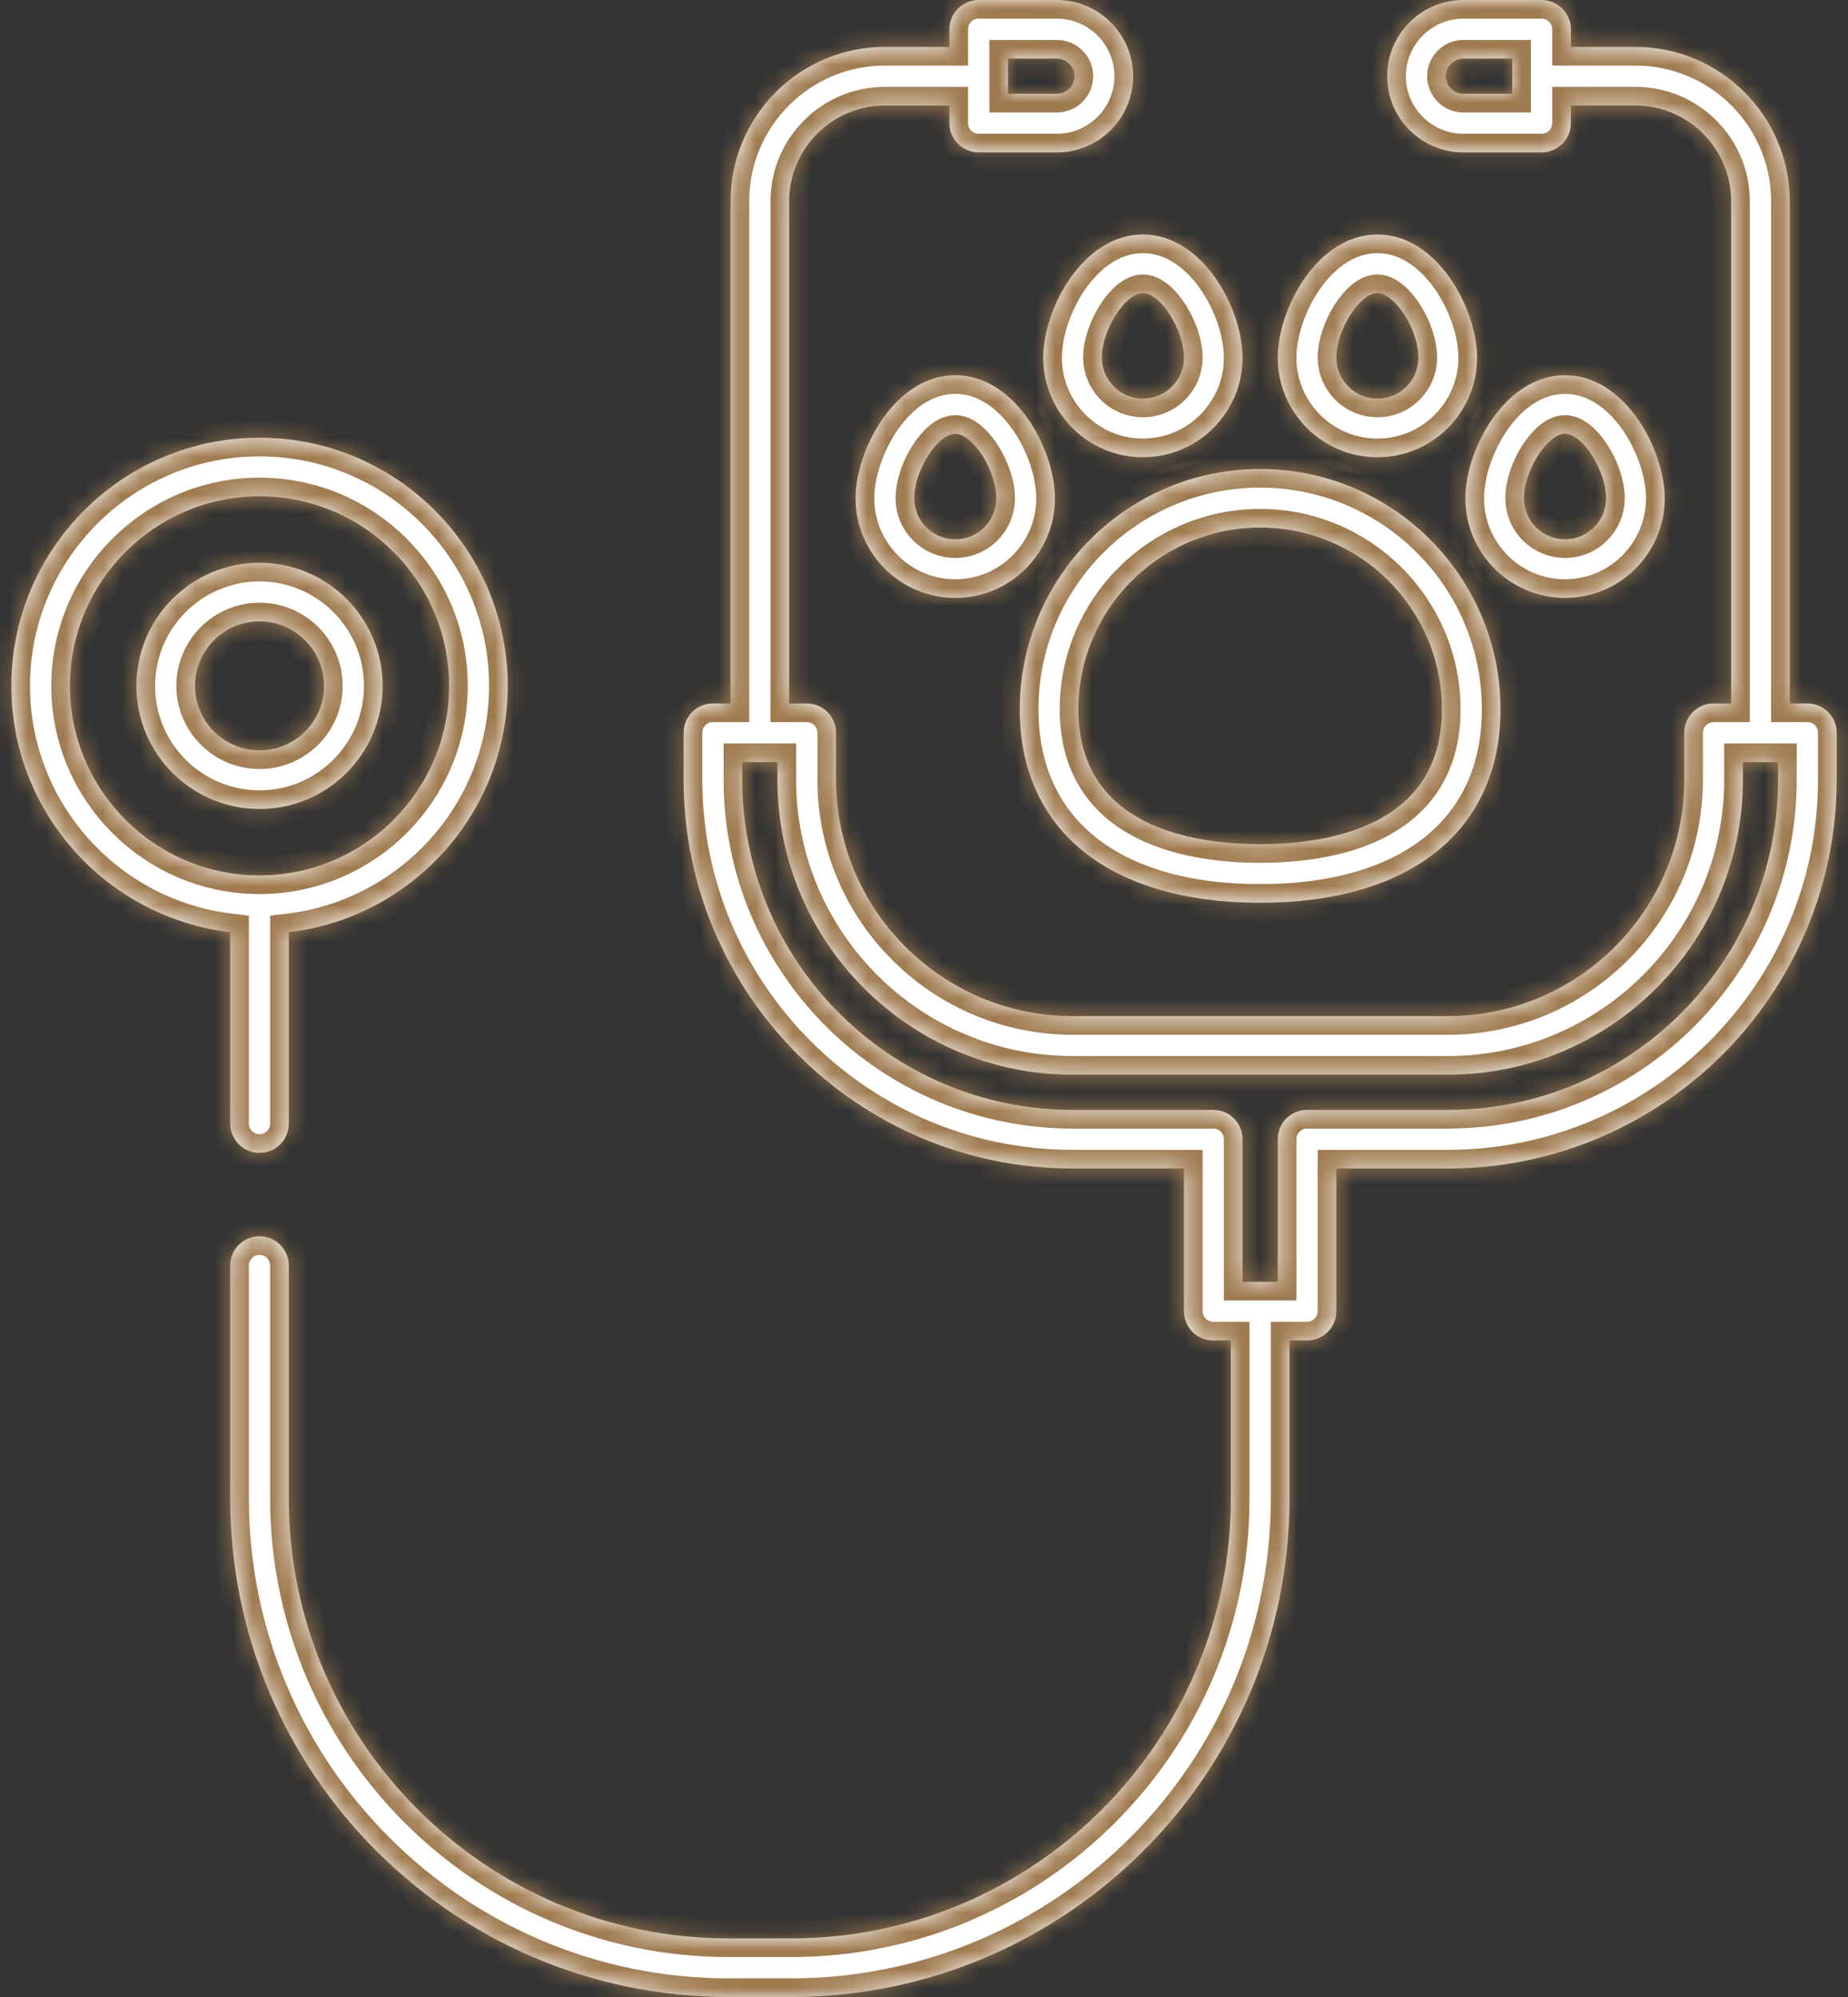 <svg width="99" height="107" viewBox="0 0 99 107" fill="none" xmlns="http://www.w3.org/2000/svg">
<rect x="0" y="0" width="99" height="107" fill="#333333" stroke="none"/>
<mask id="path-1-inside-1_0_246" fill="white">
<path d="M13.903 23.452C6.571 23.452 0.607 29.417 0.607 36.748C0.607 43.549 5.739 49.169 12.333 49.949V60.2C12.333 61.068 13.036 61.771 13.903 61.771C14.771 61.771 15.474 61.068 15.474 60.2V49.949C22.068 49.169 27.2 43.548 27.2 36.748C27.2 29.417 21.235 23.452 13.903 23.452ZM13.903 46.904C8.303 46.904 3.748 42.348 3.748 36.748C3.748 31.149 8.303 26.593 13.903 26.593C19.503 26.593 24.059 31.149 24.059 36.748C24.059 42.348 19.503 46.904 13.903 46.904Z"/>
<path d="M13.903 30.153C10.266 30.153 7.307 33.112 7.307 36.749C7.307 40.386 10.266 43.345 13.903 43.345C17.54 43.345 20.499 40.386 20.499 36.749C20.499 33.112 17.54 30.153 13.903 30.153ZM13.903 40.204C11.998 40.204 10.448 38.654 10.448 36.749C10.448 34.844 11.998 33.294 13.903 33.294C15.808 33.294 17.358 34.844 17.358 36.749C17.358 38.654 15.808 40.204 13.903 40.204Z"/>
<path d="M96.823 37.691H95.881V10.784C95.881 6.223 92.17 2.513 87.61 2.513H84.155V1.571C84.155 0.703 83.452 0 82.584 0H78.396C76.145 0 74.313 1.832 74.313 4.083C74.313 6.335 76.145 8.166 78.396 8.166H82.584C83.452 8.166 84.155 7.463 84.155 6.596V5.653H87.61C90.438 5.653 92.74 7.955 92.74 10.784V37.691H91.797C90.93 37.691 90.227 38.394 90.227 39.261V41.774C90.227 48.759 84.544 54.442 77.559 54.442H57.457C50.472 54.442 44.789 48.759 44.789 41.774V39.261C44.789 38.394 44.086 37.691 43.218 37.691H42.276V10.784C42.276 7.955 44.577 5.654 47.406 5.654H50.861V6.596C50.861 7.463 51.564 8.166 52.431 8.166H56.619C58.871 8.166 60.703 6.335 60.703 4.083C60.703 1.832 58.871 0 56.619 0H52.431C51.564 0 50.861 0.703 50.861 1.571V2.513H47.406C42.845 2.513 39.135 6.223 39.135 10.784V37.691H38.193C37.325 37.691 36.622 38.394 36.622 39.261V41.774C36.622 53.262 45.969 62.609 57.457 62.609H63.425V70.251C63.425 71.119 64.128 71.822 64.995 71.822H65.938V80.302C65.938 93.291 55.37 103.859 42.381 103.859H39.031C26.041 103.859 15.474 93.291 15.474 80.302V67.808C15.474 66.941 14.771 66.238 13.903 66.238C13.036 66.238 12.333 66.941 12.333 67.808V80.302C12.333 95.023 24.309 107 39.031 107H42.381C57.102 107 69.079 95.023 69.079 80.302V71.822H70.021C70.888 71.822 71.591 71.119 71.591 70.251V62.609H77.559C89.047 62.609 98.394 53.262 98.394 41.774V39.261C98.393 38.394 97.69 37.691 96.823 37.691ZM81.014 5.025H78.396C77.877 5.025 77.454 4.603 77.454 4.083C77.454 3.564 77.877 3.141 78.396 3.141H81.014V5.025ZM54.002 3.141H56.619C57.139 3.141 57.562 3.564 57.562 4.083C57.562 4.603 57.139 5.025 56.619 5.025H54.002V3.141ZM95.253 41.774C95.253 51.53 87.315 59.468 77.559 59.468H70.021C69.153 59.468 68.45 60.171 68.45 61.038V68.681H66.566V61.038C66.566 60.171 65.863 59.468 64.995 59.468H57.457C47.701 59.468 39.764 51.53 39.764 41.774V40.832H41.648V41.774C41.648 50.491 48.74 57.583 57.457 57.583H77.559C86.276 57.583 93.368 50.491 93.368 41.774V40.832H95.253L95.253 41.774Z"/>
<path d="M67.508 25.127C60.407 25.127 54.63 30.904 54.63 38.005C54.63 44.495 59.444 48.37 67.508 48.37C75.572 48.37 80.385 44.495 80.385 38.005C80.386 30.904 74.609 25.127 67.508 25.127ZM67.508 45.229C63.871 45.229 57.771 44.29 57.771 38.005C57.771 32.636 62.139 28.268 67.508 28.268C72.877 28.268 77.245 32.636 77.245 38.005C77.245 44.29 71.144 45.229 67.508 45.229Z"/>
<path d="M61.226 12.564C58.016 12.564 55.887 16.533 55.887 19.16C55.887 22.104 58.282 24.499 61.226 24.499C64.171 24.499 66.566 22.104 66.566 19.16C66.566 16.534 64.436 12.564 61.226 12.564ZM61.226 21.358C60.014 21.358 59.027 20.372 59.027 19.16C59.027 17.674 60.281 15.705 61.226 15.705C62.171 15.705 63.425 17.674 63.425 19.16C63.425 20.372 62.438 21.358 61.226 21.358Z"/>
<path d="M73.79 12.564C70.58 12.564 68.45 16.533 68.45 19.16C68.45 22.104 70.845 24.499 73.79 24.499C76.734 24.499 79.129 22.104 79.129 19.16C79.129 16.534 76.999 12.564 73.79 12.564ZM73.79 21.358C72.577 21.358 71.591 20.372 71.591 19.16C71.591 17.674 72.844 15.705 73.79 15.705C74.735 15.705 75.988 17.674 75.988 19.16C75.988 20.372 75.002 21.358 73.79 21.358Z"/>
<path d="M83.841 20.102C80.631 20.102 78.501 24.072 78.501 26.698C78.501 29.642 80.896 32.037 83.841 32.037C86.785 32.037 89.18 29.642 89.18 26.698C89.18 24.072 87.05 20.102 83.841 20.102ZM83.841 28.896C82.628 28.896 81.642 27.91 81.642 26.698C81.642 25.212 82.895 23.243 83.841 23.243C84.786 23.243 86.039 25.212 86.039 26.698C86.039 27.91 85.053 28.896 83.841 28.896Z"/>
<path d="M51.175 20.102C47.965 20.102 45.836 24.072 45.836 26.698C45.836 29.642 48.231 32.037 51.175 32.037C54.12 32.037 56.515 29.642 56.515 26.698C56.515 24.072 54.385 20.102 51.175 20.102ZM51.175 28.896C49.963 28.896 48.977 27.91 48.977 26.698C48.977 25.212 50.23 23.243 51.175 23.243C52.12 23.243 53.374 25.212 53.374 26.698C53.374 27.91 52.388 28.896 51.175 28.896Z"/>
</mask>
<path d="M13.903 23.452C6.571 23.452 0.607 29.417 0.607 36.748C0.607 43.549 5.739 49.169 12.333 49.949V60.2C12.333 61.068 13.036 61.771 13.903 61.771C14.771 61.771 15.474 61.068 15.474 60.2V49.949C22.068 49.169 27.2 43.548 27.2 36.748C27.2 29.417 21.235 23.452 13.903 23.452ZM13.903 46.904C8.303 46.904 3.748 42.348 3.748 36.748C3.748 31.149 8.303 26.593 13.903 26.593C19.503 26.593 24.059 31.149 24.059 36.748C24.059 42.348 19.503 46.904 13.903 46.904Z" fill="white"/>
<path d="M13.903 30.153C10.266 30.153 7.307 33.112 7.307 36.749C7.307 40.386 10.266 43.345 13.903 43.345C17.54 43.345 20.499 40.386 20.499 36.749C20.499 33.112 17.54 30.153 13.903 30.153ZM13.903 40.204C11.998 40.204 10.448 38.654 10.448 36.749C10.448 34.844 11.998 33.294 13.903 33.294C15.808 33.294 17.358 34.844 17.358 36.749C17.358 38.654 15.808 40.204 13.903 40.204Z" fill="white"/>
<path d="M96.823 37.691H95.881V10.784C95.881 6.223 92.17 2.513 87.61 2.513H84.155V1.571C84.155 0.703 83.452 0 82.584 0H78.396C76.145 0 74.313 1.832 74.313 4.083C74.313 6.335 76.145 8.166 78.396 8.166H82.584C83.452 8.166 84.155 7.463 84.155 6.596V5.653H87.61C90.438 5.653 92.74 7.955 92.74 10.784V37.691H91.797C90.93 37.691 90.227 38.394 90.227 39.261V41.774C90.227 48.759 84.544 54.442 77.559 54.442H57.457C50.472 54.442 44.789 48.759 44.789 41.774V39.261C44.789 38.394 44.086 37.691 43.218 37.691H42.276V10.784C42.276 7.955 44.577 5.654 47.406 5.654H50.861V6.596C50.861 7.463 51.564 8.166 52.431 8.166H56.619C58.871 8.166 60.703 6.335 60.703 4.083C60.703 1.832 58.871 0 56.619 0H52.431C51.564 0 50.861 0.703 50.861 1.571V2.513H47.406C42.845 2.513 39.135 6.223 39.135 10.784V37.691H38.193C37.325 37.691 36.622 38.394 36.622 39.261V41.774C36.622 53.262 45.969 62.609 57.457 62.609H63.425V70.251C63.425 71.119 64.128 71.822 64.995 71.822H65.938V80.302C65.938 93.291 55.37 103.859 42.381 103.859H39.031C26.041 103.859 15.474 93.291 15.474 80.302V67.808C15.474 66.941 14.771 66.238 13.903 66.238C13.036 66.238 12.333 66.941 12.333 67.808V80.302C12.333 95.023 24.309 107 39.031 107H42.381C57.102 107 69.079 95.023 69.079 80.302V71.822H70.021C70.888 71.822 71.591 71.119 71.591 70.251V62.609H77.559C89.047 62.609 98.394 53.262 98.394 41.774V39.261C98.393 38.394 97.69 37.691 96.823 37.691ZM81.014 5.025H78.396C77.877 5.025 77.454 4.603 77.454 4.083C77.454 3.564 77.877 3.141 78.396 3.141H81.014V5.025ZM54.002 3.141H56.619C57.139 3.141 57.562 3.564 57.562 4.083C57.562 4.603 57.139 5.025 56.619 5.025H54.002V3.141ZM95.253 41.774C95.253 51.53 87.315 59.468 77.559 59.468H70.021C69.153 59.468 68.45 60.171 68.45 61.038V68.681H66.566V61.038C66.566 60.171 65.863 59.468 64.995 59.468H57.457C47.701 59.468 39.764 51.53 39.764 41.774V40.832H41.648V41.774C41.648 50.491 48.74 57.583 57.457 57.583H77.559C86.276 57.583 93.368 50.491 93.368 41.774V40.832H95.253L95.253 41.774Z" fill="white"/>
<path d="M67.508 25.127C60.407 25.127 54.63 30.904 54.63 38.005C54.63 44.495 59.444 48.37 67.508 48.37C75.572 48.37 80.385 44.495 80.385 38.005C80.386 30.904 74.609 25.127 67.508 25.127ZM67.508 45.229C63.871 45.229 57.771 44.29 57.771 38.005C57.771 32.636 62.139 28.268 67.508 28.268C72.877 28.268 77.245 32.636 77.245 38.005C77.245 44.29 71.144 45.229 67.508 45.229Z" fill="white"/>
<path d="M61.226 12.564C58.016 12.564 55.887 16.533 55.887 19.16C55.887 22.104 58.282 24.499 61.226 24.499C64.171 24.499 66.566 22.104 66.566 19.16C66.566 16.534 64.436 12.564 61.226 12.564ZM61.226 21.358C60.014 21.358 59.027 20.372 59.027 19.16C59.027 17.674 60.281 15.705 61.226 15.705C62.171 15.705 63.425 17.674 63.425 19.16C63.425 20.372 62.438 21.358 61.226 21.358Z" fill="white"/>
<path d="M73.79 12.564C70.58 12.564 68.45 16.533 68.45 19.16C68.45 22.104 70.845 24.499 73.79 24.499C76.734 24.499 79.129 22.104 79.129 19.16C79.129 16.534 76.999 12.564 73.79 12.564ZM73.79 21.358C72.577 21.358 71.591 20.372 71.591 19.16C71.591 17.674 72.844 15.705 73.79 15.705C74.735 15.705 75.988 17.674 75.988 19.16C75.988 20.372 75.002 21.358 73.79 21.358Z" fill="white"/>
<path d="M83.841 20.102C80.631 20.102 78.501 24.072 78.501 26.698C78.501 29.642 80.896 32.037 83.841 32.037C86.785 32.037 89.18 29.642 89.18 26.698C89.18 24.072 87.05 20.102 83.841 20.102ZM83.841 28.896C82.628 28.896 81.642 27.91 81.642 26.698C81.642 25.212 82.895 23.243 83.841 23.243C84.786 23.243 86.039 25.212 86.039 26.698C86.039 27.91 85.053 28.896 83.841 28.896Z" fill="white"/>
<path d="M51.175 20.102C47.965 20.102 45.836 24.072 45.836 26.698C45.836 29.642 48.231 32.037 51.175 32.037C54.12 32.037 56.515 29.642 56.515 26.698C56.515 24.072 54.385 20.102 51.175 20.102ZM51.175 28.896C49.963 28.896 48.977 27.91 48.977 26.698C48.977 25.212 50.23 23.243 51.175 23.243C52.12 23.243 53.374 25.212 53.374 26.698C53.374 27.91 52.388 28.896 51.175 28.896Z" fill="white"/>
<path d="M13.903 23.452C6.571 23.452 0.607 29.417 0.607 36.748C0.607 43.549 5.739 49.169 12.333 49.949V60.2C12.333 61.068 13.036 61.771 13.903 61.771C14.771 61.771 15.474 61.068 15.474 60.2V49.949C22.068 49.169 27.2 43.548 27.2 36.748C27.2 29.417 21.235 23.452 13.903 23.452ZM13.903 46.904C8.303 46.904 3.748 42.348 3.748 36.748C3.748 31.149 8.303 26.593 13.903 26.593C19.503 26.593 24.059 31.149 24.059 36.748C24.059 42.348 19.503 46.904 13.903 46.904Z" stroke="#A07B50" stroke-width="2" mask="url(#path-1-inside-1_0_246)"/>
<path d="M13.903 30.153C10.266 30.153 7.307 33.112 7.307 36.749C7.307 40.386 10.266 43.345 13.903 43.345C17.54 43.345 20.499 40.386 20.499 36.749C20.499 33.112 17.54 30.153 13.903 30.153ZM13.903 40.204C11.998 40.204 10.448 38.654 10.448 36.749C10.448 34.844 11.998 33.294 13.903 33.294C15.808 33.294 17.358 34.844 17.358 36.749C17.358 38.654 15.808 40.204 13.903 40.204Z" stroke="#A07B50" stroke-width="2" mask="url(#path-1-inside-1_0_246)"/>
<path d="M96.823 37.691H95.881V10.784C95.881 6.223 92.17 2.513 87.61 2.513H84.155V1.571C84.155 0.703 83.452 0 82.584 0H78.396C76.145 0 74.313 1.832 74.313 4.083C74.313 6.335 76.145 8.166 78.396 8.166H82.584C83.452 8.166 84.155 7.463 84.155 6.596V5.653H87.61C90.438 5.653 92.74 7.955 92.74 10.784V37.691H91.797C90.93 37.691 90.227 38.394 90.227 39.261V41.774C90.227 48.759 84.544 54.442 77.559 54.442H57.457C50.472 54.442 44.789 48.759 44.789 41.774V39.261C44.789 38.394 44.086 37.691 43.218 37.691H42.276V10.784C42.276 7.955 44.577 5.654 47.406 5.654H50.861V6.596C50.861 7.463 51.564 8.166 52.431 8.166H56.619C58.871 8.166 60.703 6.335 60.703 4.083C60.703 1.832 58.871 0 56.619 0H52.431C51.564 0 50.861 0.703 50.861 1.571V2.513H47.406C42.845 2.513 39.135 6.223 39.135 10.784V37.691H38.193C37.325 37.691 36.622 38.394 36.622 39.261V41.774C36.622 53.262 45.969 62.609 57.457 62.609H63.425V70.251C63.425 71.119 64.128 71.822 64.995 71.822H65.938V80.302C65.938 93.291 55.37 103.859 42.381 103.859H39.031C26.041 103.859 15.474 93.291 15.474 80.302V67.808C15.474 66.941 14.771 66.238 13.903 66.238C13.036 66.238 12.333 66.941 12.333 67.808V80.302C12.333 95.023 24.309 107 39.031 107H42.381C57.102 107 69.079 95.023 69.079 80.302V71.822H70.021C70.888 71.822 71.591 71.119 71.591 70.251V62.609H77.559C89.047 62.609 98.394 53.262 98.394 41.774V39.261C98.393 38.394 97.69 37.691 96.823 37.691ZM81.014 5.025H78.396C77.877 5.025 77.454 4.603 77.454 4.083C77.454 3.564 77.877 3.141 78.396 3.141H81.014V5.025ZM54.002 3.141H56.619C57.139 3.141 57.562 3.564 57.562 4.083C57.562 4.603 57.139 5.025 56.619 5.025H54.002V3.141ZM95.253 41.774C95.253 51.53 87.315 59.468 77.559 59.468H70.021C69.153 59.468 68.45 60.171 68.45 61.038V68.681H66.566V61.038C66.566 60.171 65.863 59.468 64.995 59.468H57.457C47.701 59.468 39.764 51.53 39.764 41.774V40.832H41.648V41.774C41.648 50.491 48.74 57.583 57.457 57.583H77.559C86.276 57.583 93.368 50.491 93.368 41.774V40.832H95.253L95.253 41.774Z" stroke="#A07B50" stroke-width="2" mask="url(#path-1-inside-1_0_246)"/>
<path d="M67.508 25.127C60.407 25.127 54.63 30.904 54.63 38.005C54.63 44.495 59.444 48.37 67.508 48.37C75.572 48.37 80.385 44.495 80.385 38.005C80.386 30.904 74.609 25.127 67.508 25.127ZM67.508 45.229C63.871 45.229 57.771 44.29 57.771 38.005C57.771 32.636 62.139 28.268 67.508 28.268C72.877 28.268 77.245 32.636 77.245 38.005C77.245 44.29 71.144 45.229 67.508 45.229Z" stroke="#A07B50" stroke-width="2" mask="url(#path-1-inside-1_0_246)"/>
<path d="M61.226 12.564C58.016 12.564 55.887 16.533 55.887 19.16C55.887 22.104 58.282 24.499 61.226 24.499C64.171 24.499 66.566 22.104 66.566 19.16C66.566 16.534 64.436 12.564 61.226 12.564ZM61.226 21.358C60.014 21.358 59.027 20.372 59.027 19.16C59.027 17.674 60.281 15.705 61.226 15.705C62.171 15.705 63.425 17.674 63.425 19.16C63.425 20.372 62.438 21.358 61.226 21.358Z" stroke="#A07B50" stroke-width="2" mask="url(#path-1-inside-1_0_246)"/>
<path d="M73.79 12.564C70.58 12.564 68.45 16.533 68.45 19.16C68.45 22.104 70.845 24.499 73.79 24.499C76.734 24.499 79.129 22.104 79.129 19.16C79.129 16.534 76.999 12.564 73.79 12.564ZM73.79 21.358C72.577 21.358 71.591 20.372 71.591 19.16C71.591 17.674 72.844 15.705 73.79 15.705C74.735 15.705 75.988 17.674 75.988 19.16C75.988 20.372 75.002 21.358 73.79 21.358Z" stroke="#A07B50" stroke-width="2" mask="url(#path-1-inside-1_0_246)"/>
<path d="M83.841 20.102C80.631 20.102 78.501 24.072 78.501 26.698C78.501 29.642 80.896 32.037 83.841 32.037C86.785 32.037 89.18 29.642 89.18 26.698C89.18 24.072 87.05 20.102 83.841 20.102ZM83.841 28.896C82.628 28.896 81.642 27.91 81.642 26.698C81.642 25.212 82.895 23.243 83.841 23.243C84.786 23.243 86.039 25.212 86.039 26.698C86.039 27.91 85.053 28.896 83.841 28.896Z" stroke="#A07B50" stroke-width="2" mask="url(#path-1-inside-1_0_246)"/>
<path d="M51.175 20.102C47.965 20.102 45.836 24.072 45.836 26.698C45.836 29.642 48.231 32.037 51.175 32.037C54.12 32.037 56.515 29.642 56.515 26.698C56.515 24.072 54.385 20.102 51.175 20.102ZM51.175 28.896C49.963 28.896 48.977 27.91 48.977 26.698C48.977 25.212 50.23 23.243 51.175 23.243C52.12 23.243 53.374 25.212 53.374 26.698C53.374 27.91 52.388 28.896 51.175 28.896Z" stroke="#A07B50" stroke-width="2" mask="url(#path-1-inside-1_0_246)"/>
</svg>
